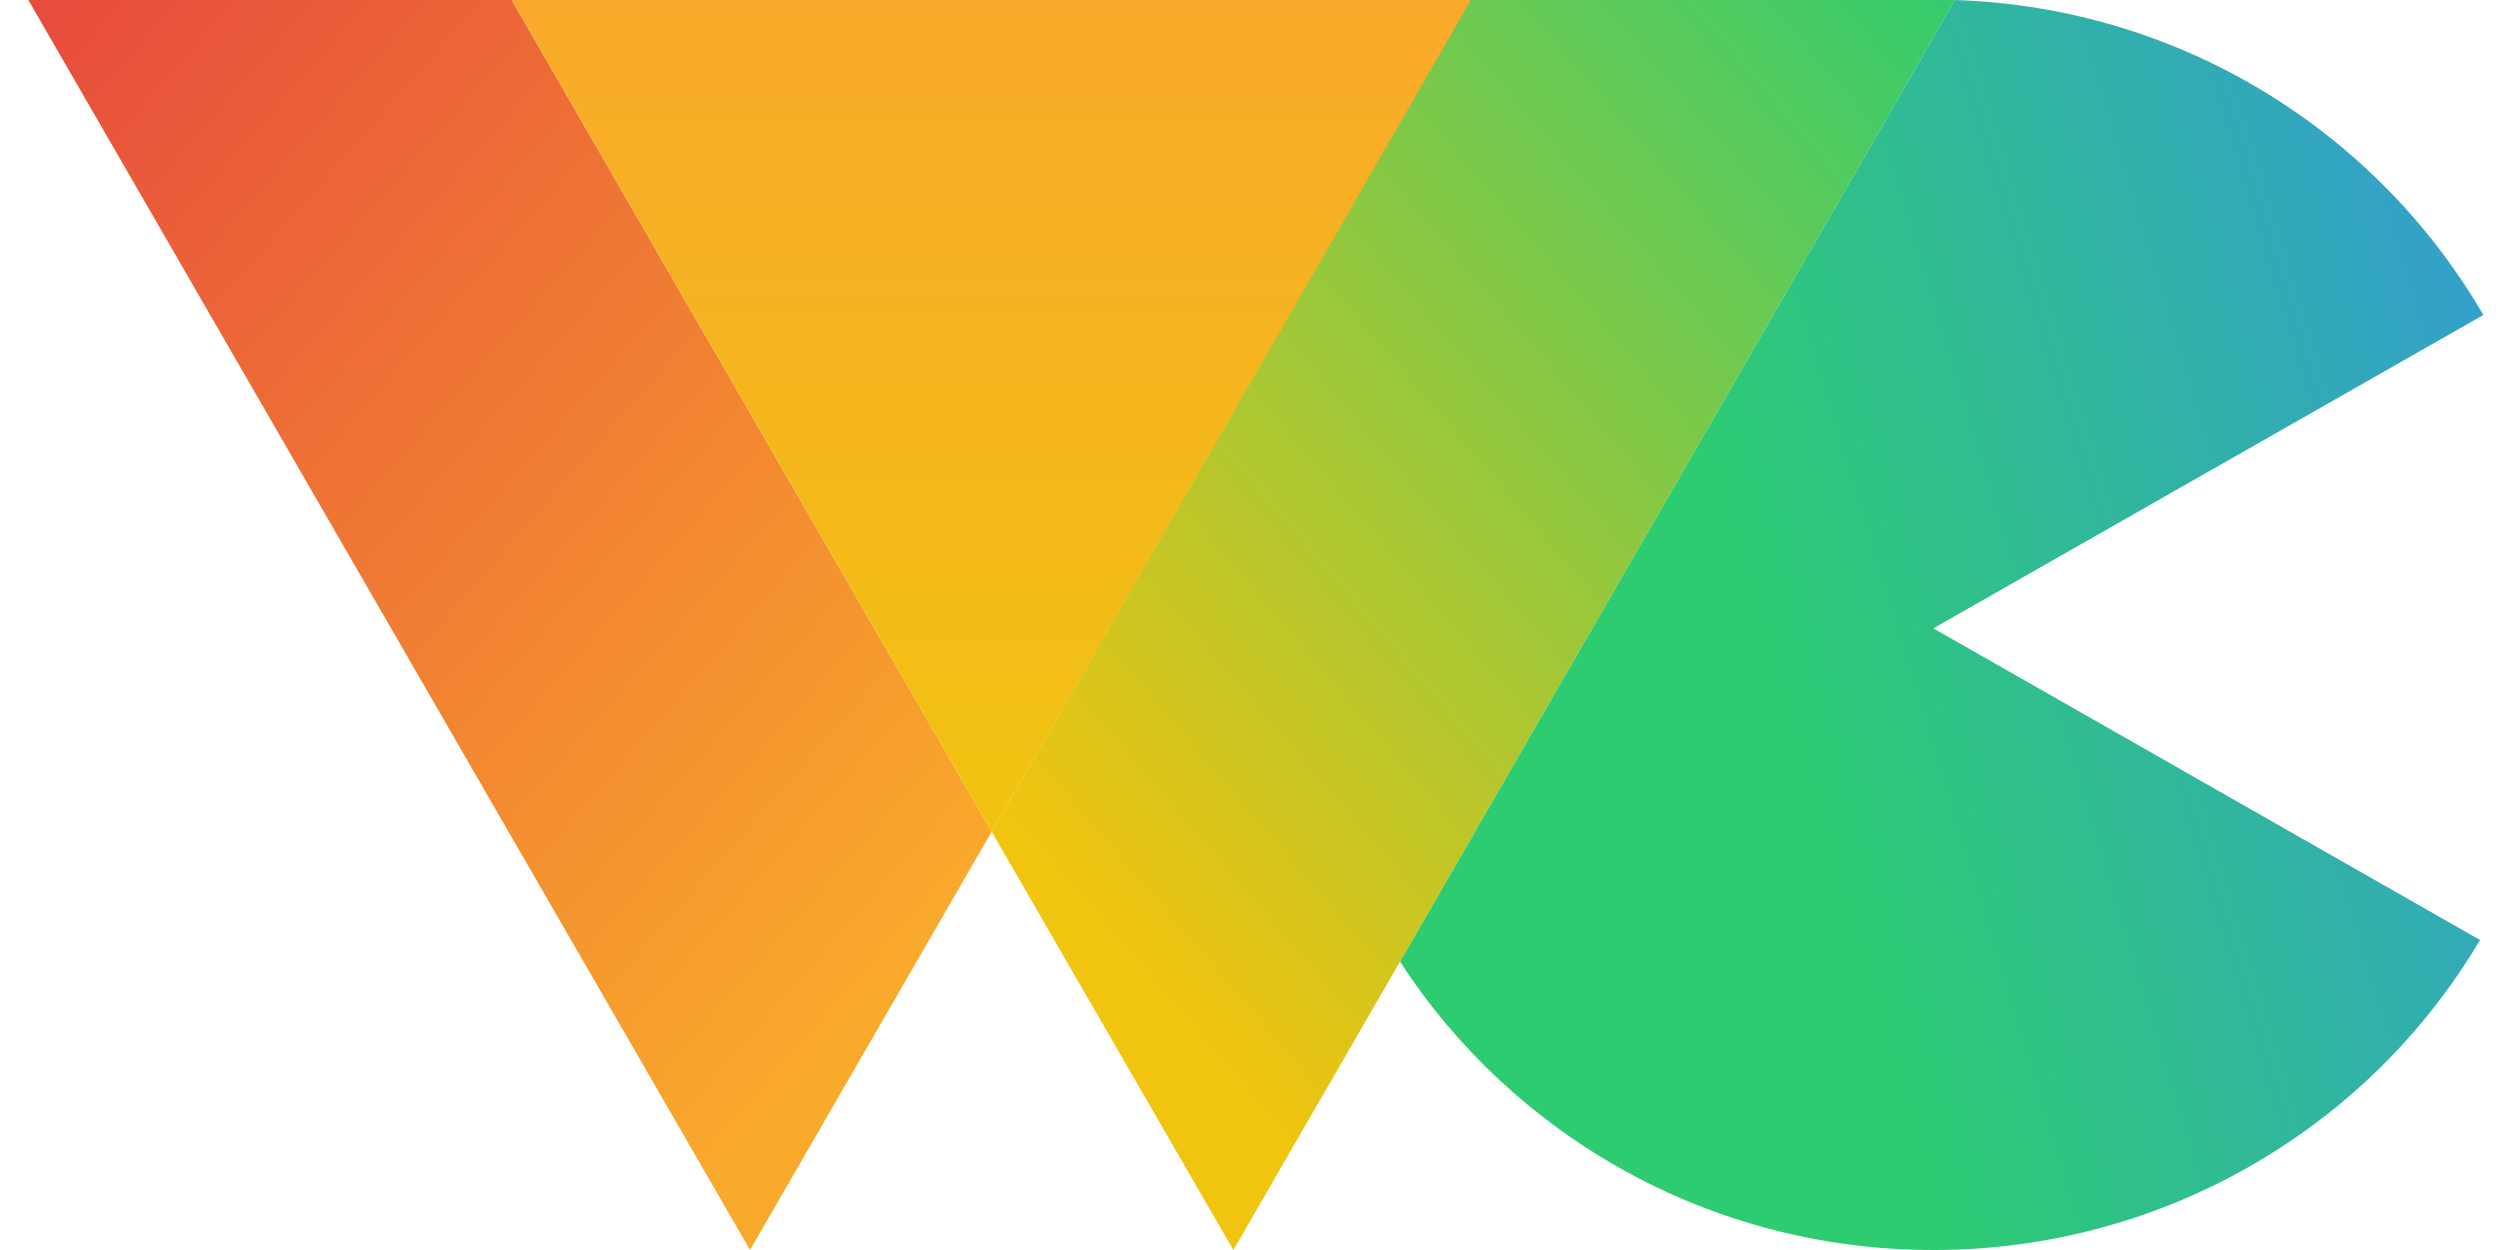 <?xml version="1.0" encoding="utf-8"?>
<!-- Generator: Adobe Illustrator 21.1.0, SVG Export Plug-In . SVG Version: 6.00 Build 0)  -->
<svg version="1.1" id="Layer_1" xmlns="http://www.w3.org/2000/svg" xmlns:xlink="http://www.w3.org/1999/xlink" x="0px" y="0px"
	 viewBox="0 0 300 150" style="enable-background:new 0 0 300 150;" xml:space="preserve">
<style type="text/css">
	.st0{fill:url(#SVGID_1_);}
	.st1{fill:url(#SVGID_2_);}
	.st2{fill:url(#SVGID_3_);}
	.st3{fill:url(#SVGID_4_);}
	.st4{fill:url(#SVGID_5_);}
</style>
<linearGradient id="SVGID_1_" gradientUnits="userSpaceOnUse" x1="-0.369" y1="8.541" x2="114.809" y2="109.17">
	<stop  offset="0" style="stop-color:#E74C3C"/>
	<stop  offset="1" style="stop-color:#F9AA2B"/>
</linearGradient>
<polygon class="st0" points="3.4,0 90,150 119,99.8 61.4,0 "/>
<linearGradient id="SVGID_2_" gradientUnits="userSpaceOnUse" x1="119" y1="0.76" x2="119" y2="102.602">
	<stop  offset="0" style="stop-color:#F9AA2B"/>
	<stop  offset="1" style="stop-color:#F1C40F"/>
</linearGradient>
<polygon class="st1" points="61.4,0 119,99.8 176.6,0 "/>
<g>
	<linearGradient id="SVGID_3_" gradientUnits="userSpaceOnUse" x1="126.701" y1="105.408" x2="244.683" y2="4.633">
		<stop  offset="0" style="stop-color:#F1C40F"/>
		<stop  offset="1" style="stop-color:#2ECC71"/>
	</linearGradient>
	<path class="st2" d="M232.5,0h-0.9h-55.1L119,99.8l29,50.2l20-34.6L234.6,0C233.9,0,233.2,0,232.5,0z"/>
	<linearGradient id="SVGID_4_" gradientUnits="userSpaceOnUse" x1="122.3" y1="95.048" x2="235.916" y2="-1.999">
		<stop  offset="0" style="stop-color:#F1C40F"/>
		<stop  offset="1" style="stop-color:#2ECC71"/>
	</linearGradient>
	<path class="st3" d="M232.5,0c0.7,0,1.4,0,2.1,0"/>
	<linearGradient id="SVGID_5_" gradientUnits="userSpaceOnUse" x1="172.66" y1="95.22" x2="320.361" y2="50.267">
		<stop  offset="0.26" style="stop-color:#2ECC71"/>
		<stop  offset="1" style="stop-color:#3498DB"/>
	</linearGradient>
	<path class="st4" d="M298,37.8C285.3,15.9,261.8,0.9,234.6,0L168,115.4c13.5,20.8,37.1,34.6,64,34.6c28,0,52.5-15,65.6-37.2
		L232,75.4L298,37.8z"/>
</g>
</svg>
